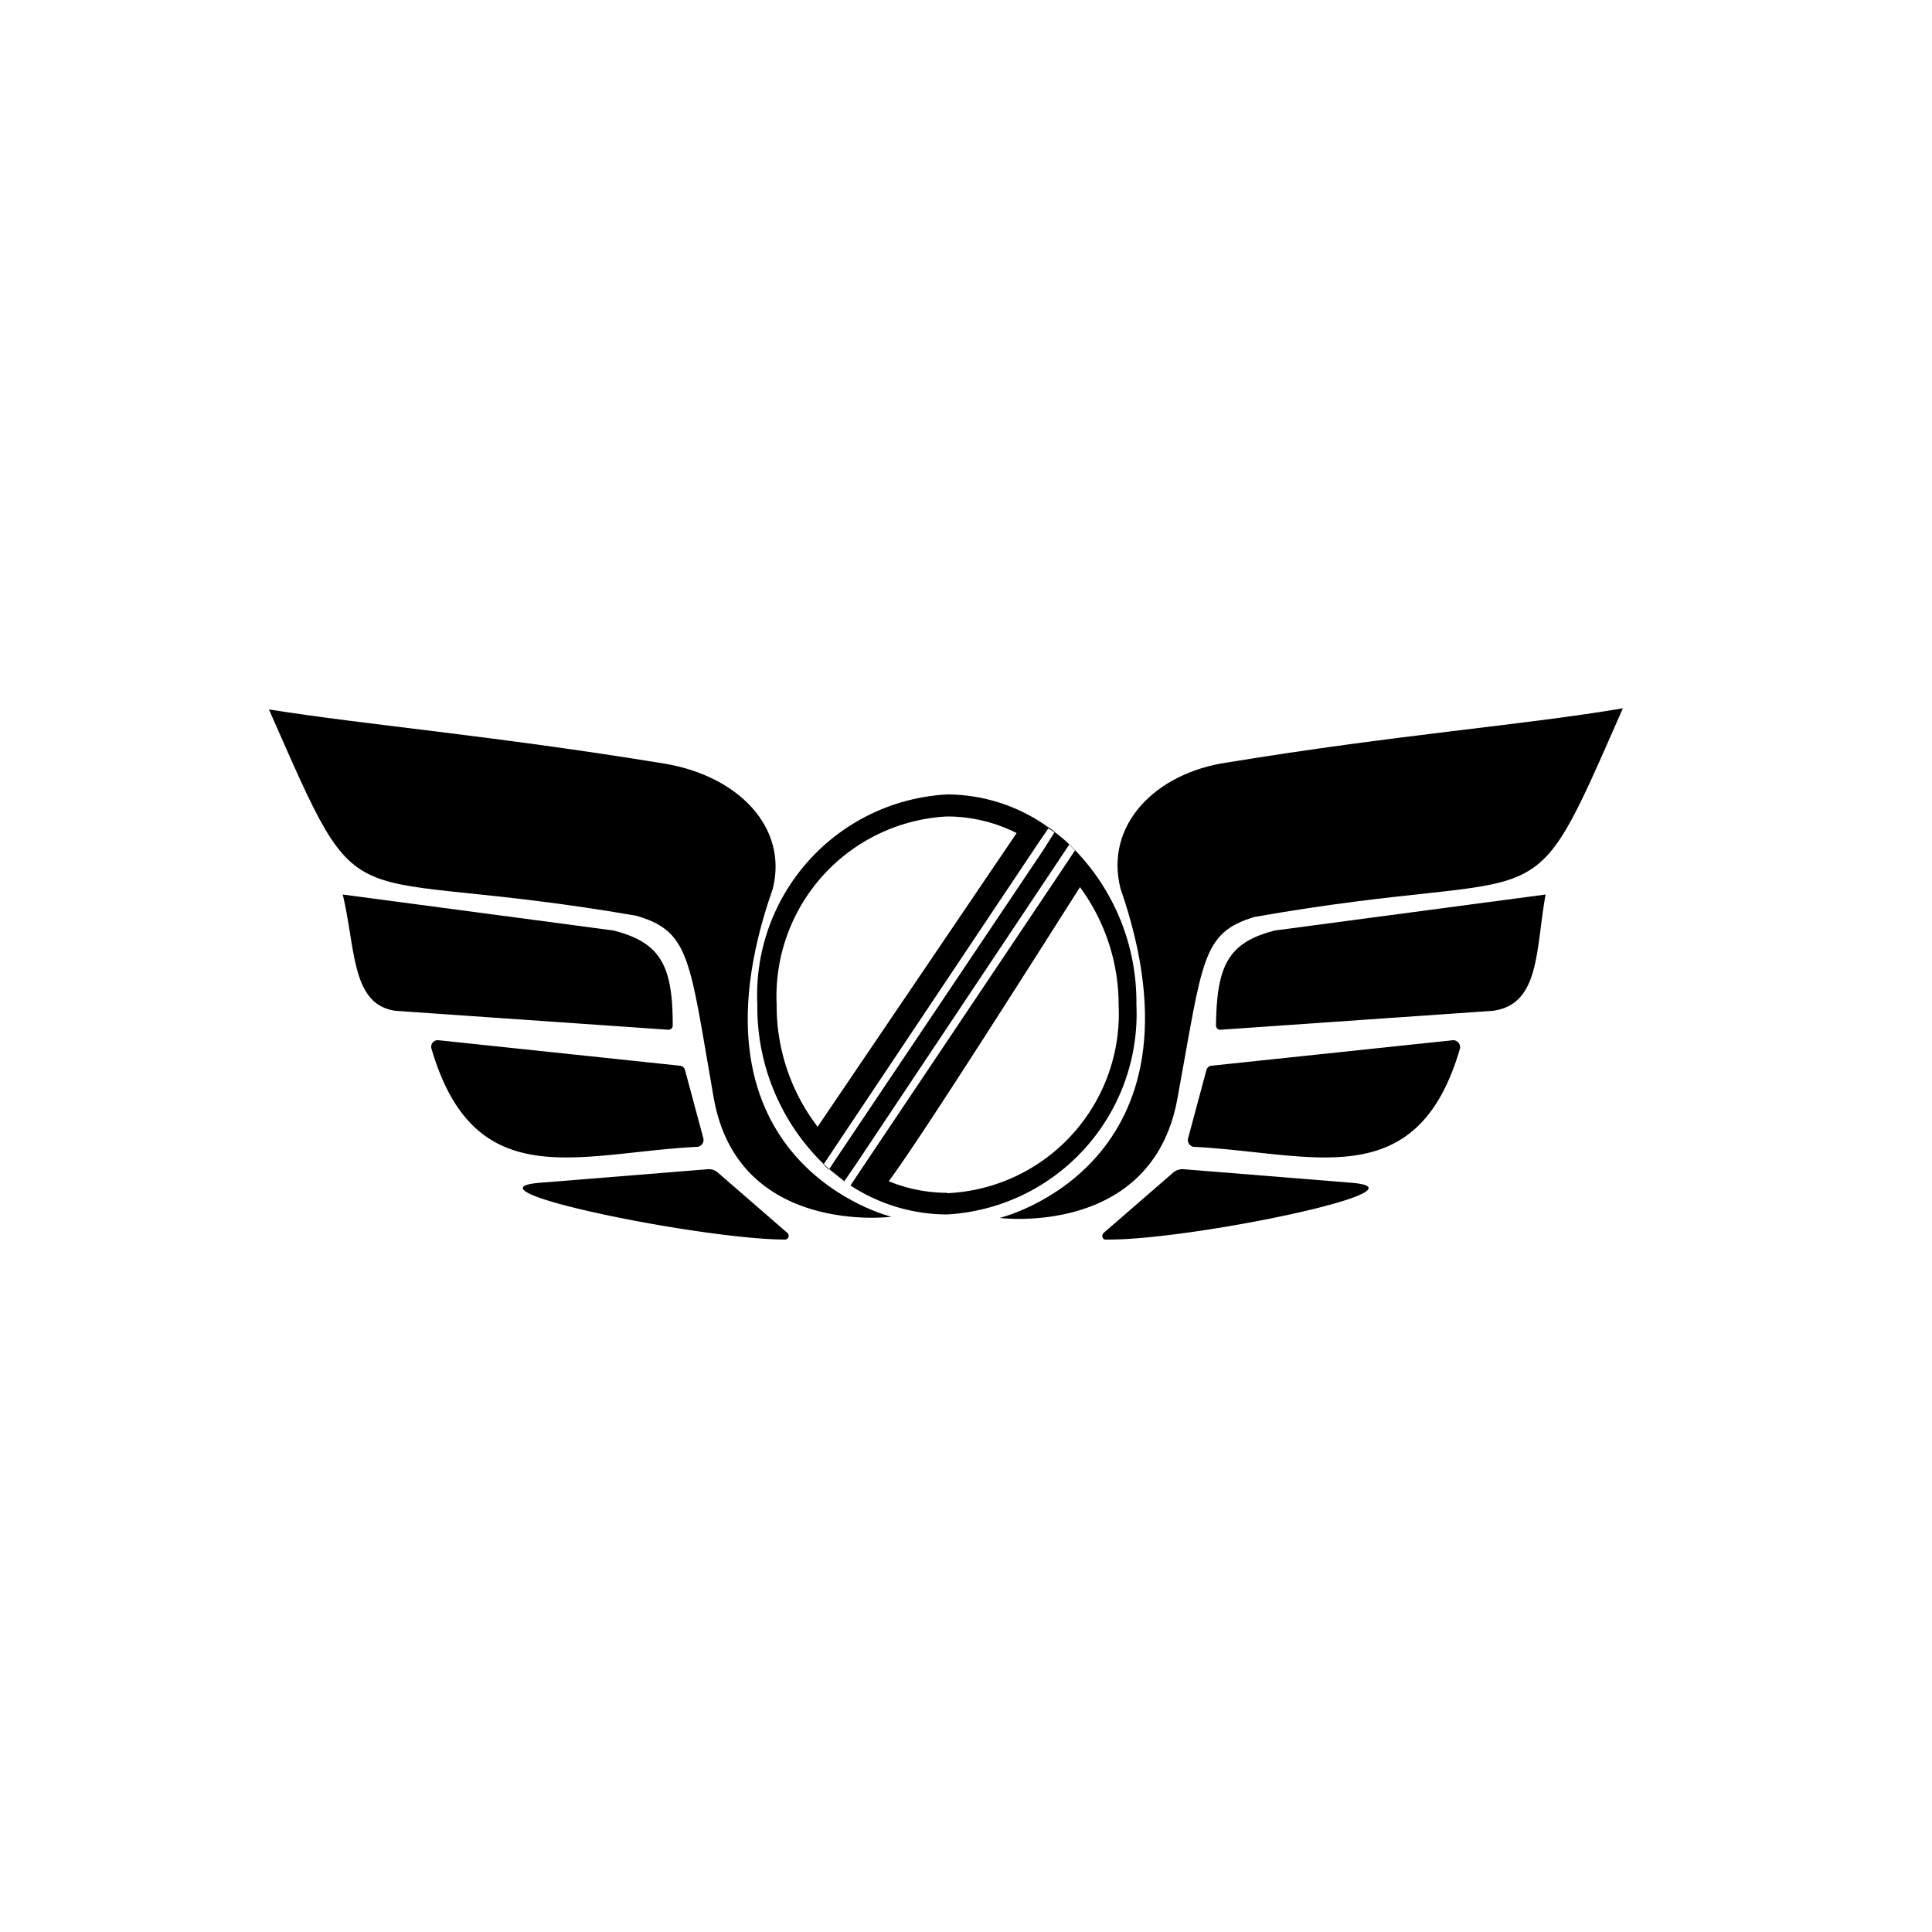 <svg id="Calque_1" data-name="Calque 1" xmlns="http://www.w3.org/2000/svg" viewBox="0 0 50 50"><defs><style>.cls-1{fill-rule:evenodd;}</style></defs><title>icone</title><path class="cls-1" d="M16.47,23.7c1.4.41,1.37,1.12,2,4.71s4.6,3.08,4.6,3.08S17.49,30.14,20,23c.4-1.6-.91-2.93-2.82-3.24-4.39-.72-7.72-1-10.22-1.4C9.52,24.17,8.54,22.33,16.47,23.7Z"/><path class="cls-1" d="M10.24,26.16l7.06.49a.11.11,0,0,0,.11-.12c0-1.52-.3-2.14-1.54-2.45l-7-.93C9.21,24.58,9.09,26,10.24,26.16Z"/><path class="cls-1" d="M17.73,27.7l.47,1.75a.18.18,0,0,1-.15.23c-3.05.15-5.76,1.29-6.88-2.53a.17.17,0,0,1,.17-.23l6.25.66A.15.15,0,0,1,17.73,27.7Z"/><path class="cls-1" d="M20.38,31.91a.1.1,0,0,1-.05.17c-2.14,0-8.52-1.29-6.36-1.47l4.34-.35a.35.35,0,0,1,.26.08Z"/><path class="cls-1" d="M42,18.33c-2.51.43-5.83.68-10.22,1.4C29.88,20,28.58,21.37,29,23c2.48,7.17-3.13,8.52-3.13,8.52s3.94.51,4.6-3.08.62-4.3,2-4.71C40.41,22.33,39.43,24.17,42,18.33Z"/><path class="cls-1" d="M40,23.15l-7,.93c-1.23.31-1.51.93-1.53,2.45a.11.11,0,0,0,.11.12l7.05-.49C39.86,26,39.74,24.58,40,23.15Z"/><path class="cls-1" d="M31.36,27.58l6.25-.66a.18.18,0,0,1,.17.23c-1.12,3.82-3.84,2.68-6.89,2.53a.18.18,0,0,1-.14-.23l.47-1.75A.15.15,0,0,1,31.36,27.58Z"/><path class="cls-1" d="M30.37,30.34a.38.38,0,0,1,.27-.08l4.34.35c2.16.18-4.22,1.5-6.37,1.47-.08,0-.11-.11-.05-.17Z"/><path class="cls-1" d="M27.82,22l-.15-.15a3.79,3.79,0,0,0-.38-.32.61.61,0,0,0-.16-.12,4.5,4.5,0,0,0-2.62-.85A5.2,5.2,0,0,0,19.6,26a5.66,5.66,0,0,0,1.71,4.12l.14.13.4.32.16.11a4.59,4.59,0,0,0,2.5.75A5.2,5.2,0,0,0,29.41,26,5.65,5.65,0,0,0,27.82,22ZM20.1,26a4.66,4.66,0,0,1,4.41-4.87,4,4,0,0,1,1.8.43l-5.15,7.6A5.14,5.14,0,0,1,20.1,26Zm4.41,4.87A4,4,0,0,1,23,30.57c.87-1.16,4.19-6.42,4.95-7.61a5.14,5.14,0,0,1,1,3.05A4.65,4.65,0,0,1,24.51,30.88Zm2.78-9.33L27,22l-5.25,7.82-.3.45-.14-.13.3-.45,5.22-7.81.3-.44A.61.61,0,0,1,27.29,21.55Zm.38.32-.3.45-5.21,7.81-.31.45.16.11.3-.45,5.21-7.77.3-.45Z"/></svg>